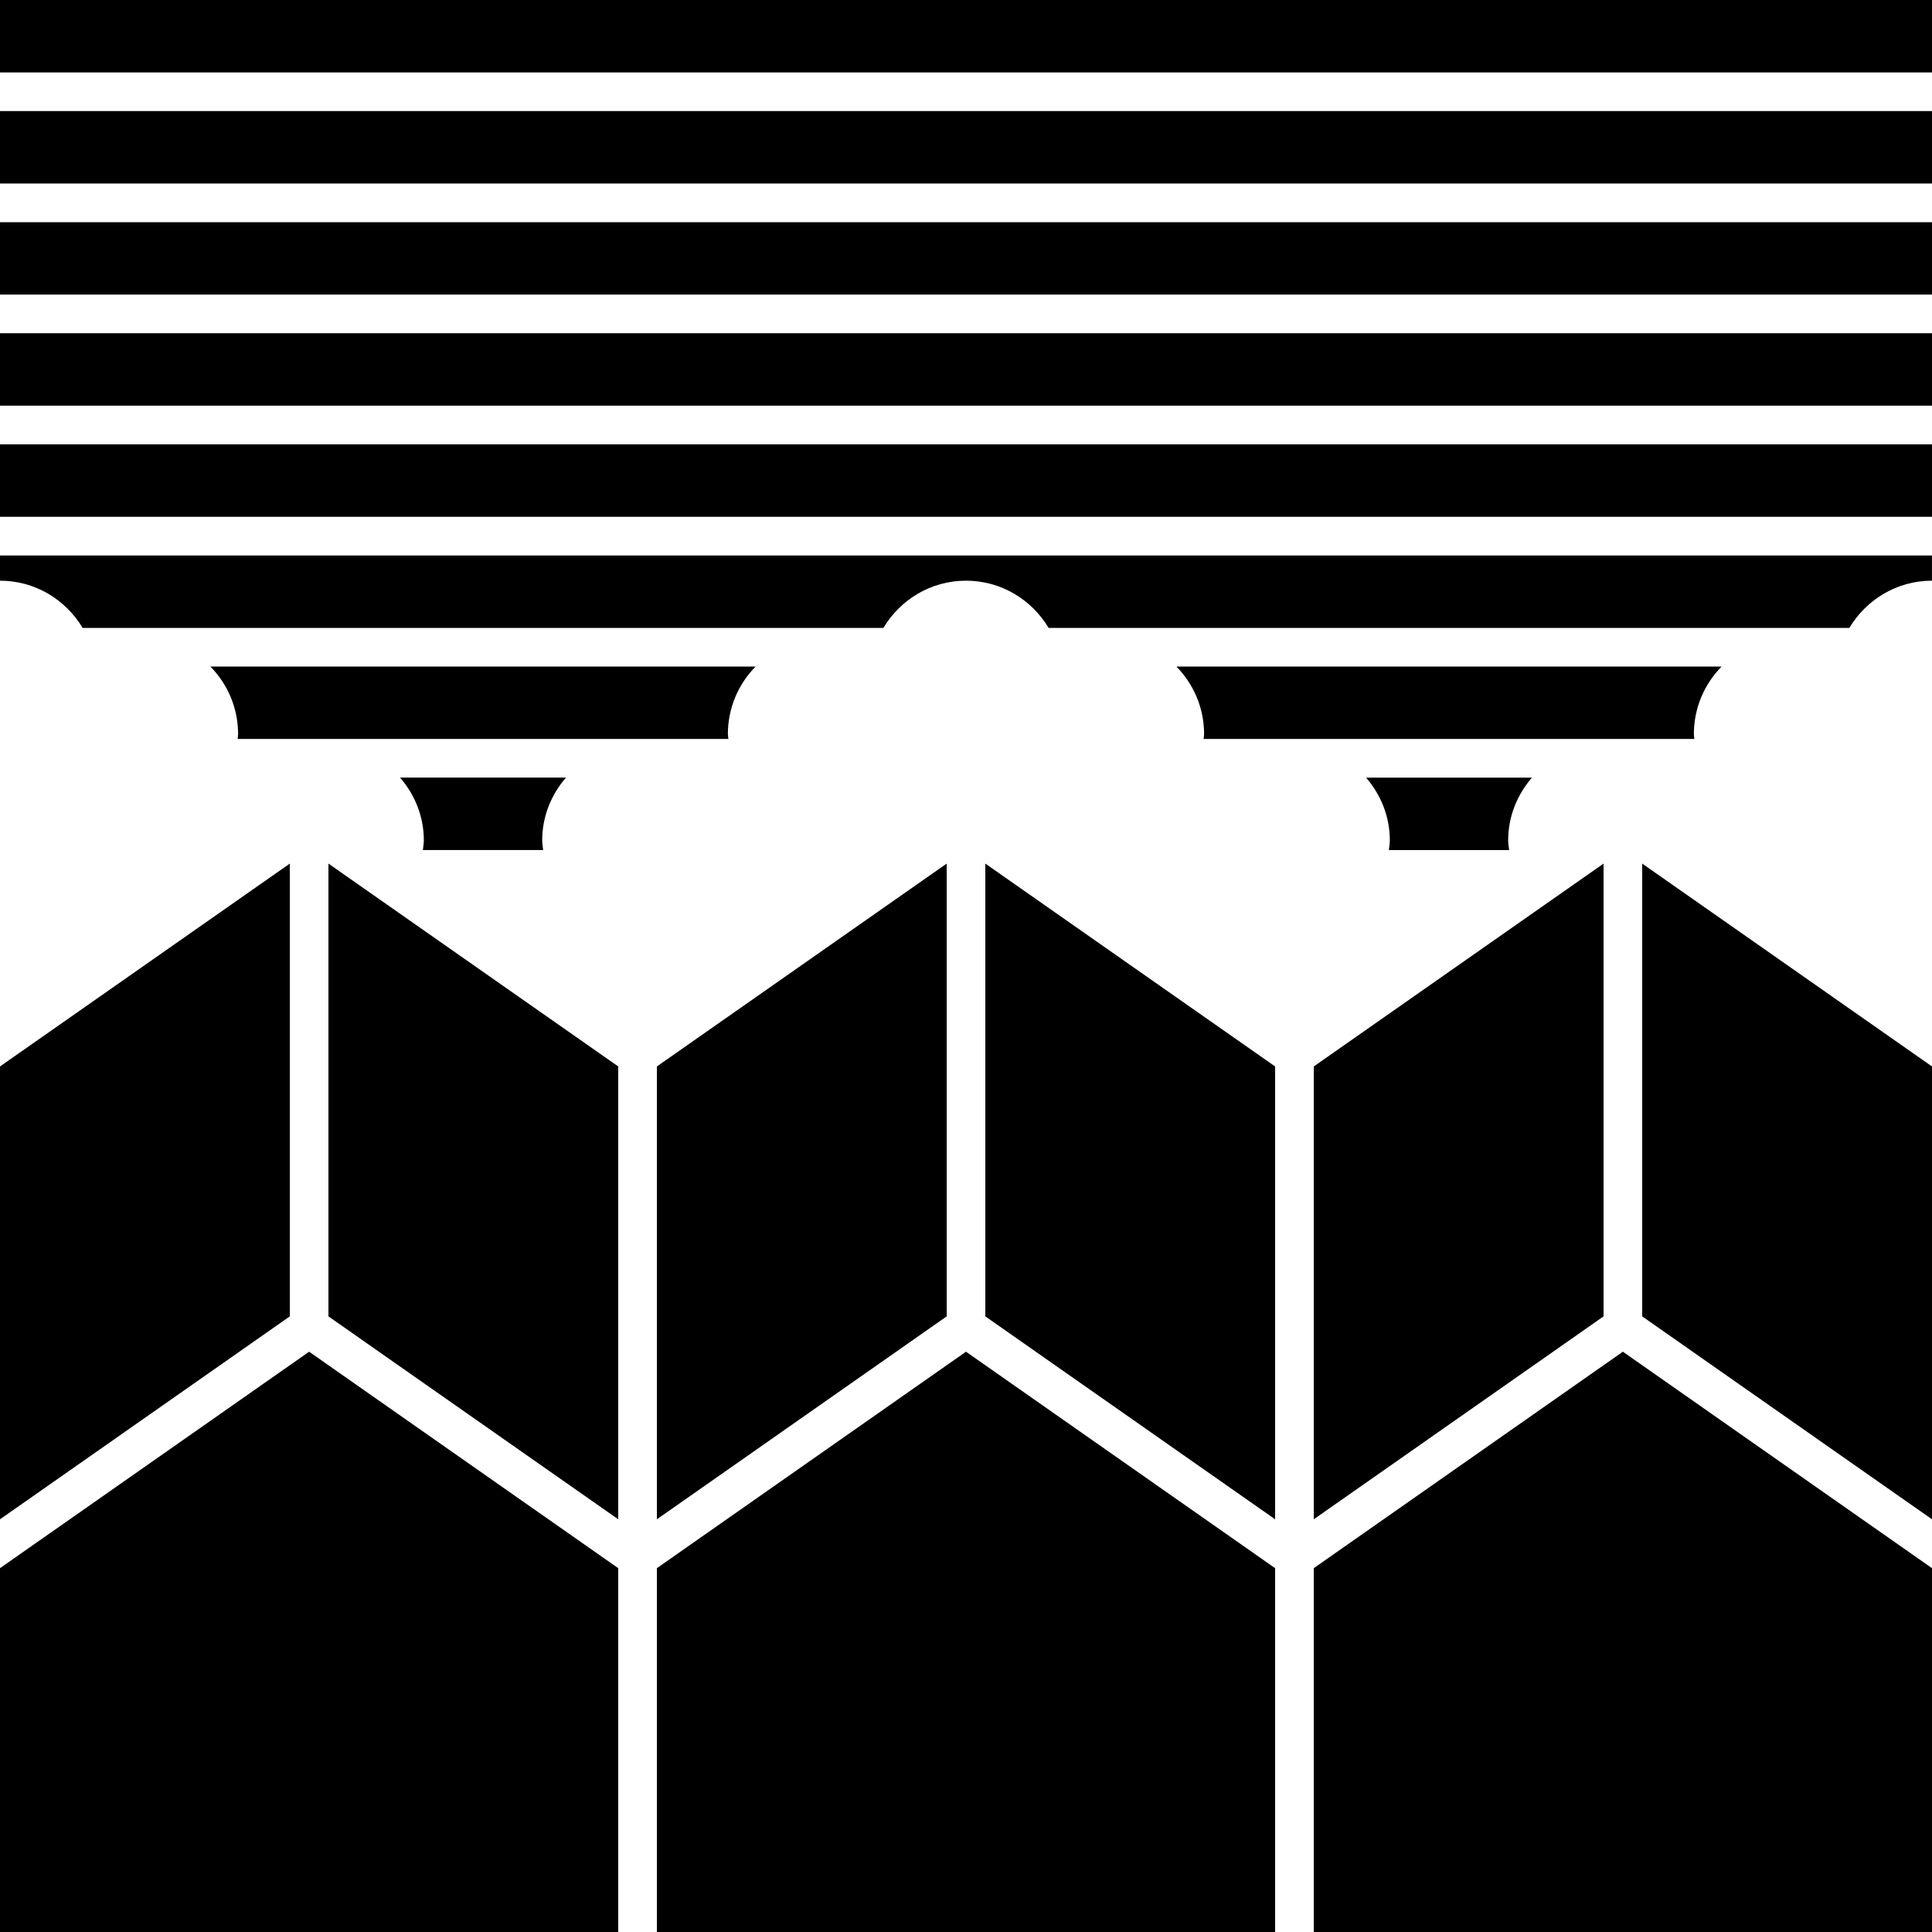 <svg xmlns="http://www.w3.org/2000/svg" viewBox="0 0 642 642"><path d="M27.45 208.65h266.1c5.61-9.36 15.75-15.69 27.45-15.69s21.85 6.33 27.45 15.69h266.09c5.61-9.36 15.75-15.69 27.45-15.69v-8.38H0v8.38c11.71 0 21.85 6.33 27.45 15.69ZM241.87 243.96c0-8.76 3.53-16.68 9.21-22.47H69.91c5.69 5.79 9.21 13.71 9.21 22.47 0 .55-.13 1.06-.16 1.6h163.08c-.03-.54-.16-1.06-.16-1.6ZM562.87 243.96c0-8.76 3.53-16.68 9.21-22.47H390.91c5.69 5.79 9.21 13.71 9.21 22.47 0 .55-.13 1.06-.16 1.6h163.07c-.03-.54-.16-1.06-.16-1.6ZM132.95 258.4c4.85 5.62 7.89 12.86 7.89 20.86 0 1.1-.22 2.14-.32 3.21h39.97c-.11-1.07-.32-2.11-.32-3.21 0-8.01 3.04-15.24 7.89-20.86h-55.1ZM501.48 282.48c-.11-1.07-.32-2.11-.32-3.21 0-8.01 3.04-15.24 7.89-20.86h-55.1c4.85 5.62 7.89 12.86 7.89 20.86 0 1.1-.22 2.14-.32 3.21h39.97ZM423.72 521.1 321 449.17 218.28 521.1V642h205.44V521.1zM0 0h642v24.07H0zM0 36.91h642v24.07H0zM0 73.83h642V97.9H0zM0 110.74h642v24.07H0zM0 147.66h642v24.07H0zM205.44 521.1l-102.72-71.93L0 521.1V642h205.44V521.1zM642 521.1l-102.72-71.93-102.72 71.93V642H642V521.1zM423.72 354.38v150.48l-96.3-67.43V286.97l96.3 67.41zM436.56 354.38v150.48l96.3-67.43V286.97l-96.3 67.41zM642 354.38v150.48l-96.3-67.43V286.97l96.3 67.41z"></path><g><path d="M205.44 354.38v150.48l-96.3-67.43V286.97l96.3 67.41zM0 354.38v150.48l96.3-67.43V286.97L0 354.38z"></path></g><path d="M218.28 354.38v150.48l96.3-67.43V286.97l-96.3 67.41z"></path></svg>